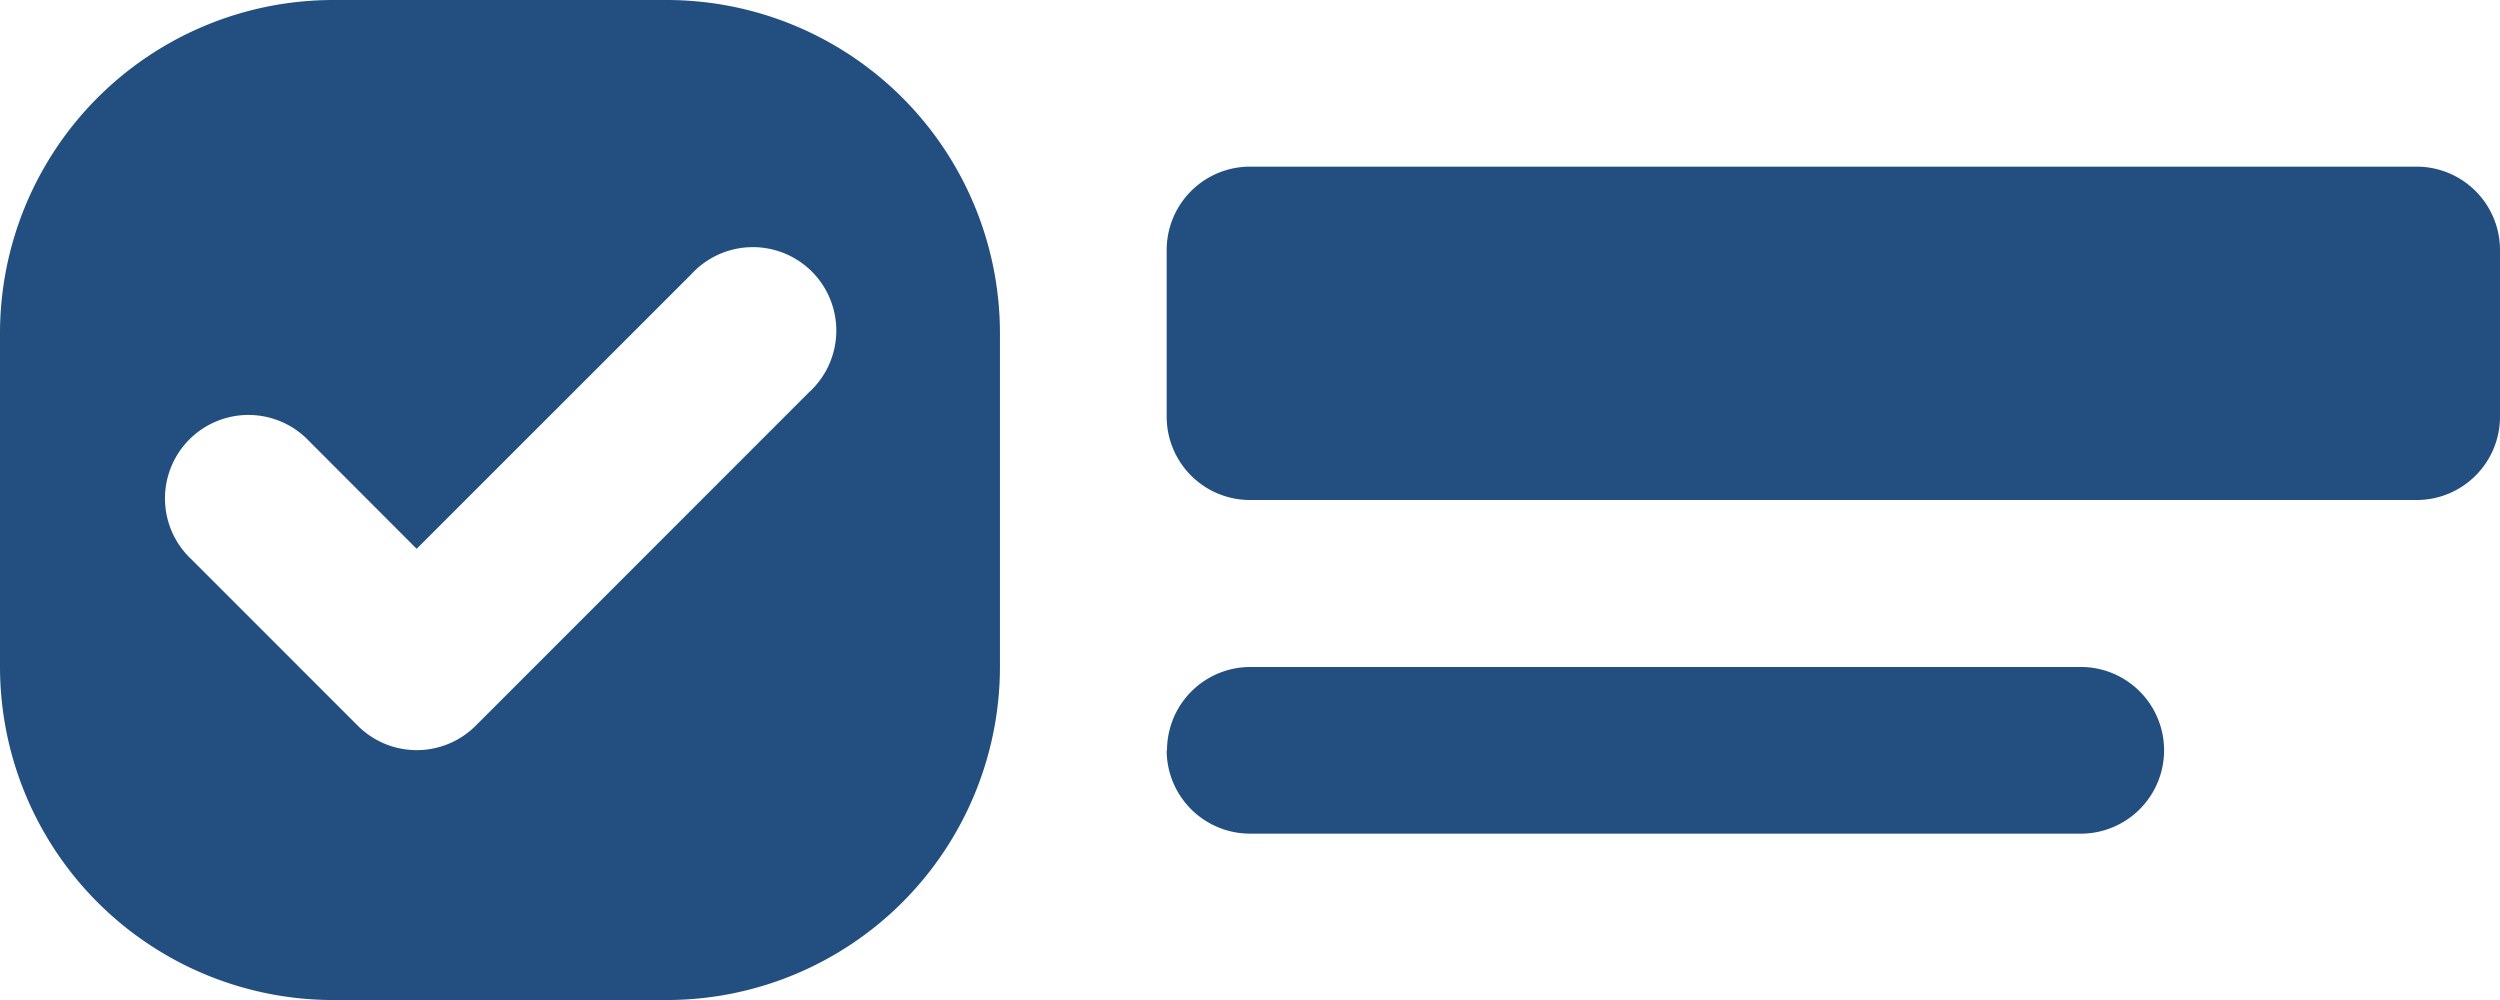 <svg xmlns="http://www.w3.org/2000/svg" width="30.379" height="12.152" viewBox="0 0 30.379 12.152">
  <path id="ui-checks" d="M14.177,5.3A1.013,1.013,0,0,1,15.19,4.292H29.366A1.013,1.013,0,0,1,30.379,5.3V7.33a1.013,1.013,0,0,1-1.013,1.013H15.19A1.013,1.013,0,0,1,14.177,7.33ZM4.051,2.267A4.051,4.051,0,0,0,0,6.317v4.051a4.051,4.051,0,0,0,4.051,4.051H8.1a4.051,4.051,0,0,0,4.051-4.051V6.317A4.051,4.051,0,0,0,8.1,2.267Zm1.73,8.818a1.013,1.013,0,0,1-1.434,0L2.321,9.059A1.014,1.014,0,1,1,3.755,7.626l1.308,1.31L8.4,5.6A1.014,1.014,0,1,1,9.831,7.034Zm8.4.3a1.013,1.013,0,0,1,1.013-1.013H25.316a1.013,1.013,0,0,1,0,2.025H15.19a1.013,1.013,0,0,1-1.013-1.013" transform="translate(0 -2.267)" fill="#234f80"/>
</svg>
